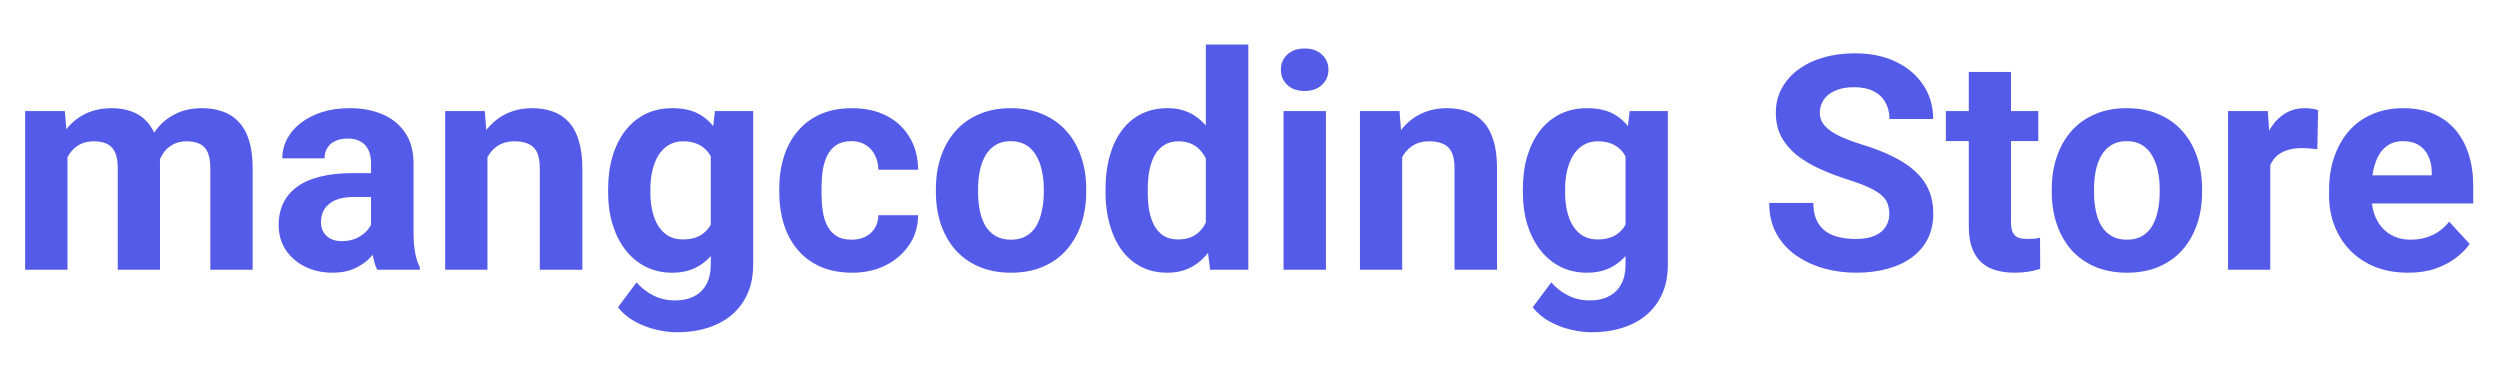 <svg width="48" height="7" viewBox="0 0 48 7" fill="none" xmlns="http://www.w3.org/2000/svg">
<path d="M1.296 2.764V5.179H0.482V2.133H1.245L1.296 2.764ZM1.183 3.549H0.958C0.958 3.337 0.983 3.142 1.034 2.964C1.086 2.784 1.162 2.628 1.262 2.496C1.363 2.363 1.488 2.26 1.636 2.187C1.785 2.113 1.956 2.077 2.151 2.077C2.287 2.077 2.411 2.098 2.523 2.139C2.636 2.178 2.732 2.241 2.813 2.327C2.896 2.412 2.96 2.523 3.005 2.66C3.05 2.795 3.072 2.957 3.072 3.147V5.179H2.261V3.237C2.261 3.098 2.243 2.991 2.205 2.916C2.167 2.841 2.114 2.788 2.045 2.758C1.977 2.728 1.895 2.713 1.8 2.713C1.694 2.713 1.602 2.735 1.524 2.778C1.447 2.821 1.383 2.881 1.332 2.958C1.282 3.033 1.244 3.121 1.22 3.223C1.195 3.324 1.183 3.433 1.183 3.549ZM2.996 3.456L2.706 3.493C2.706 3.294 2.731 3.109 2.779 2.938C2.83 2.768 2.904 2.617 3.002 2.488C3.101 2.358 3.224 2.258 3.371 2.187C3.517 2.113 3.686 2.077 3.877 2.077C4.024 2.077 4.157 2.098 4.277 2.142C4.397 2.183 4.5 2.25 4.584 2.342C4.67 2.432 4.736 2.55 4.781 2.696C4.828 2.843 4.851 3.022 4.851 3.234V5.179H4.038V3.234C4.038 3.093 4.019 2.986 3.982 2.913C3.946 2.838 3.893 2.786 3.824 2.758C3.756 2.728 3.676 2.713 3.582 2.713C3.484 2.713 3.399 2.733 3.326 2.772C3.252 2.81 3.191 2.862 3.143 2.93C3.094 2.998 3.057 3.076 3.033 3.166C3.008 3.255 2.996 3.351 2.996 3.456ZM7.124 4.493V3.135C7.124 3.038 7.108 2.954 7.076 2.885C7.044 2.814 6.994 2.758 6.926 2.719C6.861 2.679 6.775 2.66 6.67 2.66C6.58 2.66 6.502 2.676 6.437 2.708C6.371 2.738 6.32 2.782 6.285 2.84C6.249 2.896 6.231 2.963 6.231 3.04H5.42C5.42 2.91 5.45 2.787 5.51 2.671C5.57 2.555 5.658 2.452 5.772 2.364C5.887 2.274 6.023 2.204 6.18 2.153C6.34 2.102 6.518 2.077 6.715 2.077C6.952 2.077 7.162 2.116 7.346 2.195C7.53 2.274 7.674 2.392 7.78 2.55C7.887 2.708 7.94 2.905 7.94 3.141V4.445C7.94 4.612 7.95 4.749 7.971 4.856C7.992 4.961 8.022 5.053 8.061 5.132V5.179H7.242C7.202 5.097 7.172 4.994 7.152 4.87C7.133 4.744 7.124 4.618 7.124 4.493ZM7.231 3.324L7.236 3.783H6.783C6.676 3.783 6.583 3.795 6.504 3.82C6.425 3.844 6.361 3.879 6.31 3.924C6.259 3.967 6.222 4.018 6.197 4.076C6.175 4.134 6.163 4.198 6.163 4.267C6.163 4.337 6.179 4.4 6.211 4.456C6.243 4.51 6.289 4.554 6.349 4.585C6.409 4.615 6.48 4.63 6.56 4.63C6.682 4.63 6.789 4.606 6.879 4.557C6.969 4.508 7.038 4.448 7.087 4.377C7.138 4.306 7.164 4.238 7.166 4.174L7.38 4.518C7.35 4.595 7.308 4.675 7.256 4.757C7.205 4.84 7.14 4.918 7.062 4.991C6.983 5.062 6.888 5.121 6.777 5.168C6.667 5.213 6.535 5.236 6.383 5.236C6.19 5.236 6.014 5.197 5.857 5.12C5.701 5.042 5.577 4.934 5.485 4.797C5.395 4.658 5.35 4.5 5.35 4.324C5.35 4.164 5.38 4.022 5.44 3.898C5.5 3.775 5.588 3.67 5.705 3.586C5.823 3.5 5.97 3.435 6.147 3.392C6.323 3.347 6.528 3.324 6.76 3.324H7.231ZM9.359 2.784V5.179H8.548V2.133H9.308L9.359 2.784ZM9.241 3.549H9.021C9.021 3.324 9.05 3.121 9.108 2.941C9.167 2.759 9.248 2.604 9.353 2.477C9.459 2.347 9.583 2.249 9.728 2.181C9.874 2.112 10.038 2.077 10.218 2.077C10.36 2.077 10.491 2.098 10.609 2.139C10.727 2.18 10.829 2.246 10.913 2.336C10.999 2.426 11.065 2.545 11.11 2.693C11.157 2.842 11.181 3.023 11.181 3.237V5.179H10.364V3.234C10.364 3.099 10.345 2.994 10.308 2.919C10.27 2.844 10.215 2.791 10.142 2.761C10.07 2.729 9.982 2.713 9.877 2.713C9.768 2.713 9.673 2.735 9.593 2.778C9.514 2.821 9.448 2.881 9.396 2.958C9.345 3.033 9.306 3.121 9.28 3.223C9.254 3.324 9.241 3.433 9.241 3.549ZM13.726 2.133H14.461V5.078C14.461 5.356 14.399 5.591 14.275 5.785C14.153 5.98 13.982 6.127 13.762 6.227C13.543 6.328 13.287 6.379 12.997 6.379C12.869 6.379 12.734 6.362 12.591 6.328C12.45 6.294 12.315 6.242 12.186 6.171C12.058 6.099 11.951 6.009 11.865 5.9L12.222 5.422C12.316 5.53 12.425 5.615 12.549 5.675C12.673 5.737 12.81 5.768 12.96 5.768C13.106 5.768 13.23 5.741 13.332 5.686C13.433 5.634 13.511 5.556 13.565 5.453C13.62 5.351 13.647 5.228 13.647 5.084V2.837L13.726 2.133ZM11.676 3.693V3.634C11.676 3.401 11.704 3.19 11.761 3C11.819 2.809 11.9 2.645 12.006 2.508C12.113 2.371 12.242 2.265 12.394 2.189C12.546 2.114 12.718 2.077 12.909 2.077C13.112 2.077 13.282 2.114 13.419 2.189C13.556 2.265 13.668 2.372 13.757 2.51C13.845 2.647 13.914 2.81 13.962 2.998C14.013 3.183 14.052 3.387 14.081 3.608V3.738C14.052 3.95 14.01 4.147 13.954 4.329C13.898 4.511 13.823 4.671 13.731 4.808C13.639 4.943 13.525 5.048 13.388 5.123C13.253 5.198 13.091 5.236 12.904 5.236C12.716 5.236 12.546 5.197 12.394 5.12C12.244 5.043 12.115 4.936 12.008 4.797C11.901 4.658 11.819 4.494 11.761 4.307C11.704 4.119 11.676 3.914 11.676 3.693ZM12.487 3.634V3.693C12.487 3.819 12.499 3.936 12.524 4.045C12.548 4.154 12.585 4.25 12.636 4.335C12.689 4.417 12.754 4.482 12.831 4.529C12.909 4.574 13.002 4.597 13.109 4.597C13.258 4.597 13.379 4.566 13.472 4.504C13.566 4.44 13.637 4.353 13.684 4.242C13.73 4.131 13.758 4.004 13.765 3.859V3.49C13.761 3.372 13.745 3.266 13.717 3.172C13.689 3.076 13.65 2.995 13.599 2.927C13.548 2.86 13.483 2.807 13.402 2.769C13.321 2.732 13.226 2.713 13.115 2.713C13.008 2.713 12.915 2.738 12.836 2.786C12.759 2.833 12.694 2.898 12.642 2.981C12.591 3.063 12.553 3.161 12.526 3.273C12.5 3.384 12.487 3.504 12.487 3.634ZM16.35 4.602C16.449 4.602 16.538 4.584 16.614 4.546C16.691 4.507 16.752 4.452 16.795 4.383C16.84 4.311 16.863 4.228 16.865 4.132H17.628C17.626 4.346 17.569 4.537 17.456 4.704C17.344 4.869 17.192 4.999 17.003 5.095C16.813 5.189 16.601 5.236 16.367 5.236C16.13 5.236 15.924 5.196 15.747 5.118C15.573 5.039 15.427 4.93 15.311 4.791C15.194 4.65 15.107 4.487 15.049 4.301C14.991 4.113 14.962 3.913 14.962 3.699V3.617C14.962 3.401 14.991 3.2 15.049 3.014C15.107 2.827 15.194 2.663 15.311 2.525C15.427 2.384 15.573 2.274 15.747 2.195C15.922 2.116 16.126 2.077 16.361 2.077C16.611 2.077 16.829 2.125 17.017 2.22C17.207 2.316 17.355 2.453 17.462 2.632C17.571 2.808 17.626 3.017 17.628 3.259H16.865C16.863 3.158 16.842 3.066 16.8 2.983C16.761 2.901 16.703 2.835 16.626 2.786C16.551 2.736 16.458 2.71 16.347 2.71C16.229 2.71 16.132 2.736 16.057 2.786C15.982 2.835 15.924 2.903 15.882 2.989C15.841 3.074 15.812 3.17 15.795 3.279C15.78 3.386 15.773 3.499 15.773 3.617V3.699C15.773 3.817 15.78 3.93 15.795 4.039C15.81 4.148 15.838 4.245 15.88 4.329C15.923 4.414 15.982 4.48 16.057 4.529C16.132 4.578 16.23 4.602 16.35 4.602ZM17.969 3.687V3.628C17.969 3.405 18.001 3.199 18.064 3.012C18.128 2.822 18.221 2.658 18.343 2.519C18.465 2.38 18.615 2.272 18.794 2.195C18.972 2.116 19.177 2.077 19.407 2.077C19.638 2.077 19.844 2.116 20.024 2.195C20.204 2.272 20.355 2.38 20.477 2.519C20.601 2.658 20.695 2.822 20.759 3.012C20.823 3.199 20.855 3.405 20.855 3.628V3.687C20.855 3.909 20.823 4.114 20.759 4.304C20.695 4.492 20.601 4.656 20.477 4.797C20.355 4.936 20.205 5.043 20.027 5.12C19.849 5.197 19.644 5.236 19.413 5.236C19.182 5.236 18.977 5.197 18.796 5.12C18.618 5.043 18.467 4.936 18.343 4.797C18.221 4.656 18.128 4.492 18.064 4.304C18.001 4.114 17.969 3.909 17.969 3.687ZM18.779 3.628V3.687C18.779 3.815 18.791 3.934 18.813 4.045C18.836 4.156 18.872 4.253 18.92 4.338C18.971 4.42 19.037 4.485 19.117 4.532C19.198 4.579 19.297 4.602 19.413 4.602C19.526 4.602 19.622 4.579 19.703 4.532C19.784 4.485 19.849 4.42 19.897 4.338C19.946 4.253 19.982 4.156 20.004 4.045C20.029 3.934 20.041 3.815 20.041 3.687V3.628C20.041 3.504 20.029 3.388 20.004 3.279C19.982 3.168 19.945 3.071 19.894 2.986C19.846 2.9 19.781 2.832 19.7 2.784C19.619 2.735 19.522 2.71 19.407 2.71C19.293 2.71 19.195 2.735 19.115 2.784C19.036 2.832 18.971 2.9 18.92 2.986C18.872 3.071 18.836 3.168 18.813 3.279C18.791 3.388 18.779 3.504 18.779 3.628ZM23.152 4.515V0.855H23.968V5.179H23.234L23.152 4.515ZM21.226 3.693V3.634C21.226 3.401 21.252 3.19 21.305 3C21.358 2.809 21.434 2.645 21.536 2.508C21.637 2.371 21.762 2.265 21.91 2.189C22.059 2.114 22.227 2.077 22.417 2.077C22.595 2.077 22.751 2.114 22.884 2.189C23.02 2.265 23.134 2.372 23.228 2.51C23.324 2.647 23.401 2.81 23.459 2.998C23.517 3.183 23.559 3.387 23.585 3.608V3.738C23.559 3.95 23.517 4.147 23.459 4.329C23.401 4.511 23.324 4.671 23.228 4.808C23.134 4.943 23.02 5.048 22.884 5.123C22.749 5.198 22.592 5.236 22.411 5.236C22.222 5.236 22.053 5.197 21.905 5.12C21.758 5.043 21.634 4.936 21.533 4.797C21.433 4.658 21.358 4.494 21.305 4.307C21.252 4.119 21.226 3.914 21.226 3.693ZM22.037 3.634V3.693C22.037 3.819 22.046 3.936 22.065 4.045C22.086 4.154 22.119 4.25 22.164 4.335C22.211 4.417 22.271 4.482 22.344 4.529C22.419 4.574 22.51 4.597 22.617 4.597C22.756 4.597 22.87 4.566 22.96 4.504C23.051 4.44 23.119 4.353 23.166 4.242C23.215 4.131 23.243 4.004 23.25 3.859V3.49C23.245 3.372 23.228 3.266 23.2 3.172C23.174 3.076 23.134 2.995 23.081 2.927C23.031 2.86 22.967 2.807 22.89 2.769C22.815 2.732 22.726 2.713 22.623 2.713C22.517 2.713 22.427 2.738 22.352 2.786C22.277 2.833 22.216 2.898 22.169 2.981C22.124 3.063 22.09 3.161 22.068 3.273C22.047 3.384 22.037 3.504 22.037 3.634ZM25.458 2.133V5.179H24.644V2.133H25.458ZM24.593 1.339C24.593 1.221 24.635 1.123 24.717 1.046C24.8 0.969 24.911 0.931 25.049 0.931C25.186 0.931 25.296 0.969 25.379 1.046C25.463 1.123 25.506 1.221 25.506 1.339C25.506 1.457 25.463 1.555 25.379 1.632C25.296 1.709 25.186 1.747 25.049 1.747C24.911 1.747 24.8 1.709 24.717 1.632C24.635 1.555 24.593 1.457 24.593 1.339ZM26.922 2.784V5.179H26.111V2.133H26.871L26.922 2.784ZM26.803 3.549H26.584C26.584 3.324 26.613 3.121 26.671 2.941C26.729 2.759 26.811 2.604 26.916 2.477C27.021 2.347 27.146 2.249 27.291 2.181C27.437 2.112 27.6 2.077 27.78 2.077C27.923 2.077 28.054 2.098 28.172 2.139C28.29 2.18 28.392 2.246 28.476 2.336C28.562 2.426 28.628 2.545 28.673 2.693C28.72 2.842 28.743 3.023 28.743 3.237V5.179H27.927V3.234C27.927 3.099 27.908 2.994 27.871 2.919C27.833 2.844 27.778 2.791 27.704 2.761C27.633 2.729 27.545 2.713 27.44 2.713C27.331 2.713 27.236 2.735 27.155 2.778C27.077 2.821 27.011 2.881 26.958 2.958C26.908 3.033 26.869 3.121 26.843 3.223C26.817 3.324 26.803 3.433 26.803 3.549ZM31.289 2.133H32.023V5.078C32.023 5.356 31.961 5.591 31.838 5.785C31.716 5.98 31.545 6.127 31.325 6.227C31.105 6.328 30.85 6.379 30.559 6.379C30.432 6.379 30.297 6.362 30.154 6.328C30.013 6.294 29.878 6.242 29.748 6.171C29.621 6.099 29.514 6.009 29.427 5.9L29.785 5.422C29.879 5.53 29.988 5.615 30.112 5.675C30.236 5.737 30.373 5.768 30.523 5.768C30.669 5.768 30.793 5.741 30.894 5.686C30.996 5.634 31.074 5.556 31.128 5.453C31.183 5.351 31.21 5.228 31.21 5.084V2.837L31.289 2.133ZM29.239 3.693V3.634C29.239 3.401 29.267 3.19 29.323 3C29.382 2.809 29.463 2.645 29.568 2.508C29.675 2.371 29.805 2.265 29.957 2.189C30.109 2.114 30.281 2.077 30.472 2.077C30.675 2.077 30.845 2.114 30.982 2.189C31.119 2.265 31.231 2.372 31.32 2.51C31.408 2.647 31.476 2.81 31.525 2.998C31.576 3.183 31.615 3.387 31.643 3.608V3.738C31.615 3.95 31.573 4.147 31.517 4.329C31.46 4.511 31.386 4.671 31.294 4.808C31.202 4.943 31.088 5.048 30.951 5.123C30.816 5.198 30.654 5.236 30.466 5.236C30.279 5.236 30.109 5.197 29.957 5.12C29.807 5.043 29.678 4.936 29.571 4.797C29.464 4.658 29.382 4.494 29.323 4.307C29.267 4.119 29.239 3.914 29.239 3.693ZM30.05 3.634V3.693C30.05 3.819 30.062 3.936 30.086 4.045C30.111 4.154 30.148 4.25 30.199 4.335C30.252 4.417 30.316 4.482 30.393 4.529C30.472 4.574 30.565 4.597 30.672 4.597C30.82 4.597 30.941 4.566 31.035 4.504C31.129 4.44 31.199 4.353 31.246 4.242C31.293 4.131 31.32 4.004 31.328 3.859V3.49C31.324 3.372 31.308 3.266 31.28 3.172C31.252 3.076 31.212 2.995 31.162 2.927C31.111 2.86 31.046 2.807 30.965 2.769C30.884 2.732 30.788 2.713 30.678 2.713C30.571 2.713 30.478 2.738 30.399 2.786C30.322 2.833 30.257 2.898 30.205 2.981C30.154 3.063 30.116 3.161 30.089 3.273C30.063 3.384 30.05 3.504 30.05 3.634ZM36.275 4.107C36.275 4.034 36.263 3.968 36.241 3.91C36.22 3.85 36.181 3.795 36.123 3.746C36.065 3.696 35.983 3.646 35.878 3.597C35.773 3.548 35.636 3.498 35.469 3.445C35.284 3.385 35.107 3.318 34.94 3.242C34.775 3.167 34.629 3.08 34.501 2.981C34.375 2.879 34.276 2.762 34.203 2.629C34.131 2.495 34.096 2.341 34.096 2.164C34.096 1.993 34.133 1.839 34.208 1.7C34.283 1.559 34.388 1.439 34.523 1.339C34.659 1.238 34.818 1.16 35.002 1.106C35.188 1.051 35.392 1.024 35.613 1.024C35.915 1.024 36.179 1.078 36.404 1.187C36.63 1.296 36.804 1.445 36.928 1.635C37.054 1.824 37.117 2.041 37.117 2.285H36.278C36.278 2.165 36.252 2.06 36.202 1.97C36.153 1.878 36.078 1.806 35.976 1.753C35.877 1.701 35.751 1.674 35.599 1.674C35.453 1.674 35.331 1.697 35.233 1.742C35.135 1.785 35.062 1.844 35.013 1.919C34.965 1.992 34.94 2.075 34.94 2.167C34.94 2.236 34.957 2.299 34.991 2.356C35.026 2.412 35.079 2.464 35.148 2.513C35.218 2.562 35.303 2.608 35.405 2.651C35.506 2.694 35.623 2.737 35.757 2.778C35.98 2.845 36.176 2.922 36.345 3.006C36.516 3.09 36.658 3.185 36.773 3.29C36.888 3.395 36.974 3.515 37.032 3.648C37.09 3.781 37.119 3.932 37.119 4.101C37.119 4.279 37.085 4.439 37.015 4.58C36.946 4.721 36.845 4.84 36.714 4.937C36.583 5.035 36.426 5.109 36.244 5.16C36.062 5.21 35.858 5.236 35.633 5.236C35.43 5.236 35.23 5.21 35.033 5.157C34.836 5.103 34.657 5.021 34.495 4.912C34.336 4.803 34.208 4.664 34.112 4.495C34.017 4.326 33.969 4.127 33.969 3.896H34.816C34.816 4.023 34.836 4.131 34.875 4.219C34.915 4.308 34.97 4.379 35.041 4.433C35.115 4.488 35.201 4.527 35.301 4.552C35.402 4.576 35.513 4.588 35.633 4.588C35.779 4.588 35.899 4.568 35.993 4.526C36.089 4.485 36.159 4.428 36.204 4.355C36.251 4.281 36.275 4.199 36.275 4.107ZM39.135 2.133V2.708H37.361V2.133H39.135ZM37.801 1.381H38.611V4.262C38.611 4.35 38.623 4.417 38.645 4.464C38.67 4.511 38.705 4.544 38.752 4.563C38.799 4.58 38.858 4.588 38.93 4.588C38.98 4.588 39.025 4.586 39.065 4.583C39.106 4.577 39.141 4.571 39.169 4.566L39.172 5.163C39.102 5.185 39.027 5.203 38.947 5.216C38.866 5.229 38.777 5.236 38.679 5.236C38.501 5.236 38.345 5.207 38.212 5.149C38.08 5.088 37.979 4.993 37.908 4.861C37.836 4.73 37.801 4.557 37.801 4.343V1.381ZM39.394 3.687V3.628C39.394 3.405 39.426 3.199 39.49 3.012C39.554 2.822 39.647 2.658 39.769 2.519C39.891 2.38 40.041 2.272 40.219 2.195C40.398 2.116 40.602 2.077 40.833 2.077C41.064 2.077 41.269 2.116 41.45 2.195C41.63 2.272 41.781 2.38 41.903 2.519C42.027 2.658 42.12 2.822 42.184 3.012C42.248 3.199 42.28 3.405 42.28 3.628V3.687C42.28 3.909 42.248 4.114 42.184 4.304C42.12 4.492 42.027 4.656 41.903 4.797C41.781 4.936 41.631 5.043 41.452 5.12C41.274 5.197 41.069 5.236 40.839 5.236C40.608 5.236 40.402 5.197 40.222 5.12C40.044 5.043 39.893 4.936 39.769 4.797C39.647 4.656 39.554 4.492 39.49 4.304C39.426 4.114 39.394 3.909 39.394 3.687ZM40.205 3.628V3.687C40.205 3.815 40.216 3.934 40.239 4.045C40.261 4.156 40.297 4.253 40.346 4.338C40.397 4.42 40.462 4.485 40.543 4.532C40.624 4.579 40.722 4.602 40.839 4.602C40.951 4.602 41.048 4.579 41.129 4.532C41.209 4.485 41.274 4.42 41.323 4.338C41.372 4.253 41.407 4.156 41.43 4.045C41.454 3.934 41.466 3.815 41.466 3.687V3.628C41.466 3.504 41.454 3.388 41.43 3.279C41.407 3.168 41.371 3.071 41.32 2.986C41.271 2.9 41.206 2.832 41.126 2.784C41.045 2.735 40.947 2.71 40.833 2.71C40.718 2.71 40.621 2.735 40.54 2.784C40.461 2.832 40.397 2.9 40.346 2.986C40.297 3.071 40.261 3.168 40.239 3.279C40.216 3.388 40.205 3.504 40.205 3.628ZM43.589 2.798V5.179H42.778V2.133H43.541L43.589 2.798ZM44.507 2.113L44.493 2.865C44.454 2.86 44.406 2.855 44.349 2.851C44.295 2.845 44.245 2.843 44.2 2.843C44.086 2.843 43.986 2.858 43.902 2.888C43.819 2.916 43.75 2.958 43.693 3.014C43.639 3.071 43.598 3.139 43.569 3.22C43.543 3.301 43.528 3.393 43.525 3.496L43.361 3.445C43.361 3.248 43.381 3.067 43.42 2.902C43.46 2.735 43.517 2.589 43.592 2.465C43.669 2.342 43.763 2.246 43.874 2.178C43.984 2.111 44.111 2.077 44.254 2.077C44.299 2.077 44.345 2.081 44.392 2.088C44.439 2.094 44.477 2.102 44.507 2.113ZM46.236 5.236C45.999 5.236 45.787 5.198 45.599 5.123C45.412 5.046 45.252 4.94 45.121 4.805C44.991 4.67 44.892 4.513 44.822 4.335C44.753 4.155 44.718 3.963 44.718 3.761V3.648C44.718 3.417 44.751 3.206 44.817 3.014C44.883 2.823 44.976 2.657 45.098 2.516C45.222 2.375 45.372 2.267 45.549 2.192C45.725 2.115 45.924 2.077 46.146 2.077C46.361 2.077 46.553 2.113 46.72 2.184C46.887 2.255 47.027 2.357 47.139 2.488C47.254 2.619 47.34 2.777 47.398 2.961C47.457 3.143 47.486 3.346 47.486 3.569V3.907H45.065V3.366H46.689V3.304C46.689 3.192 46.668 3.091 46.627 3.003C46.588 2.913 46.528 2.842 46.447 2.789C46.366 2.737 46.263 2.71 46.137 2.71C46.03 2.71 45.938 2.734 45.861 2.781C45.784 2.828 45.721 2.893 45.673 2.978C45.626 3.062 45.59 3.162 45.566 3.276C45.543 3.389 45.532 3.513 45.532 3.648V3.761C45.532 3.883 45.549 3.995 45.583 4.098C45.618 4.202 45.668 4.291 45.732 4.366C45.797 4.441 45.876 4.499 45.968 4.54C46.062 4.582 46.168 4.602 46.286 4.602C46.433 4.602 46.569 4.574 46.695 4.518C46.822 4.46 46.932 4.372 47.024 4.256L47.418 4.684C47.354 4.776 47.267 4.864 47.156 4.949C47.048 5.033 46.916 5.103 46.762 5.157C46.608 5.21 46.433 5.236 46.236 5.236Z" fill="#545BE8"/>
</svg>
